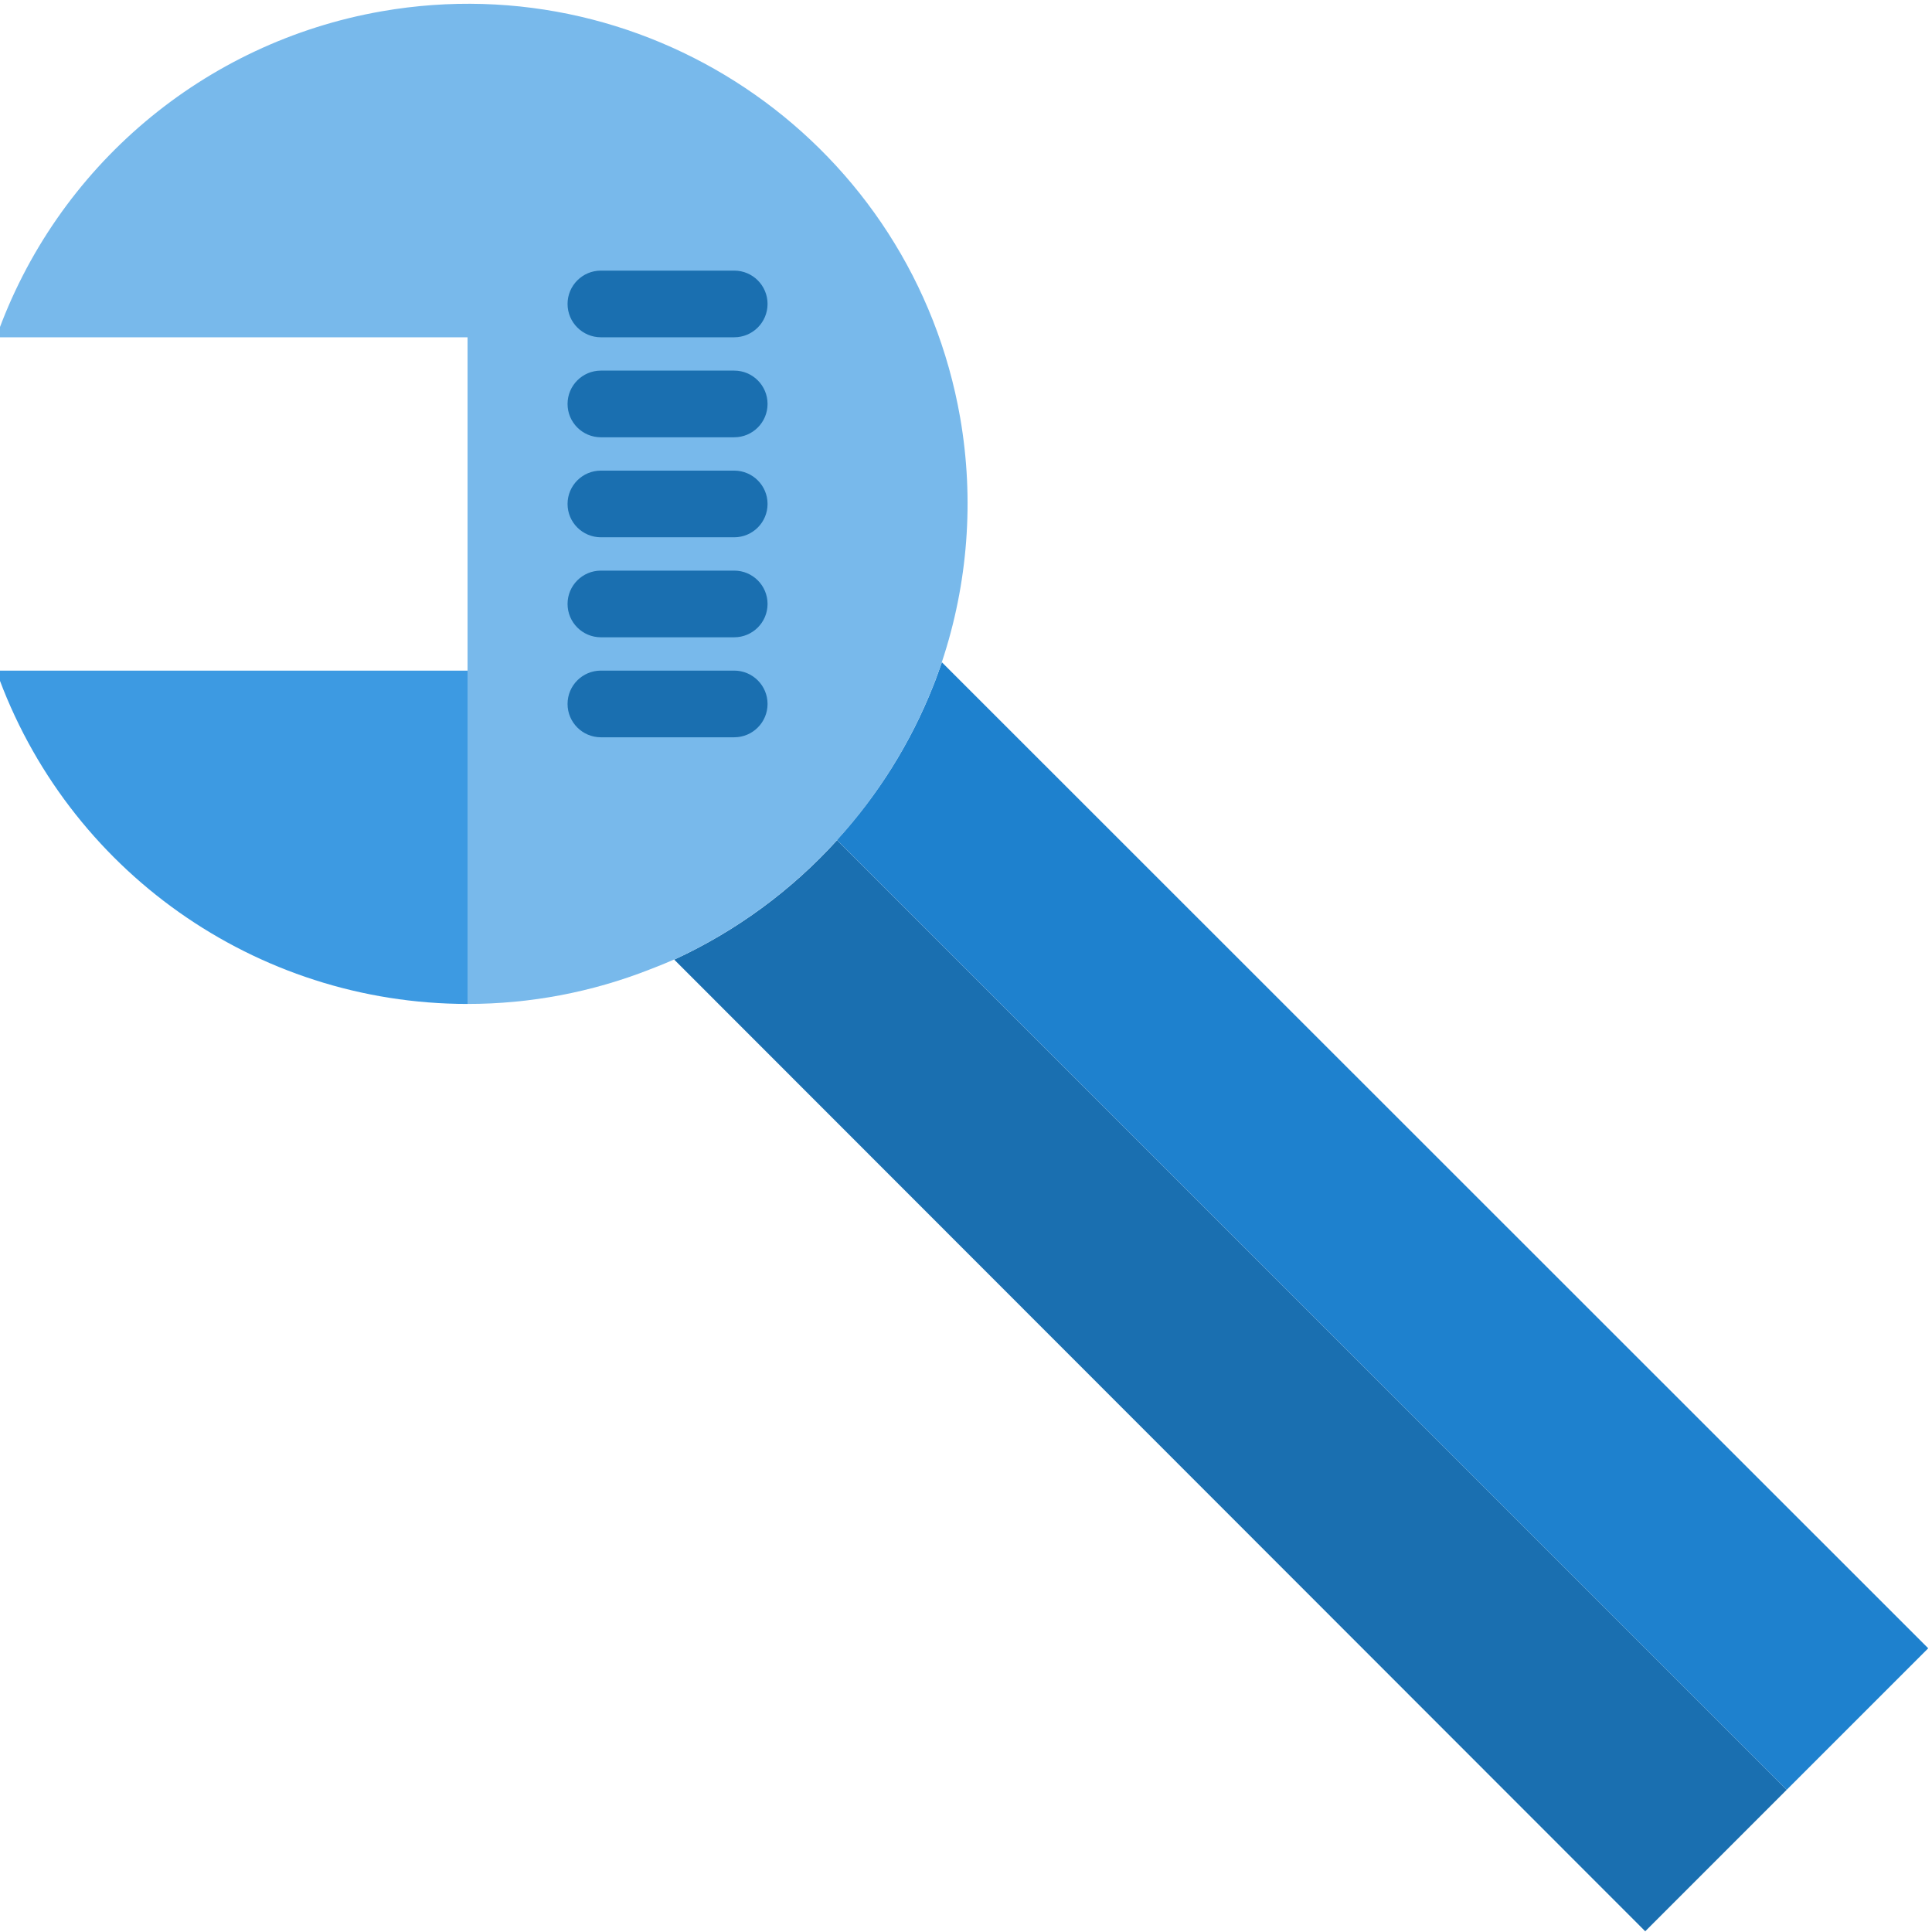 <svg xmlns="http://www.w3.org/2000/svg" height="511pt" version="1.1" viewBox="1 0 512 511" width="511pt">
<g id="surface1">
<path d="M 425.254 424.562 L 222.84 222.148 C 210.73 235.5 196.051 246.27 179.676 253.809 L 437.004 511.309 L 474.5 473.809 Z M 425.254 424.562 " style=" stroke:none;fill-rule:nonzero;fill:rgb(10.196%,43.529%,69.02%);fill-opacity:1;" />
<path d="M 250.613 175.012 C 249.816 177.129 249.109 179.34 248.227 181.461 C 242.281 196.434 233.664 210.203 222.793 222.094 L 425.254 424.562 L 474.5 473.809 L 512 436.312 Z M 250.613 175.012 " style=" stroke:none;fill-rule:nonzero;fill:rgb(11.765%,50.588%,80.784%);fill-opacity:1;" />
<path d="M 255.469 110.258 C 242.895 38.168 174.262 -10.082 102.168 2.492 C 55.008 10.719 15.949 43.742 0 88.883 L 124.906 88.883 L 124.906 265.555 C 141.477 265.562 157.902 262.445 173.316 256.367 C 175.438 255.574 177.555 254.691 179.59 253.805 L 179.676 253.805 C 210.953 239.367 235.492 213.469 248.227 181.457 C 249.109 179.34 249.816 177.129 250.613 175.012 L 250.613 174.922 C 257.543 154.098 259.211 131.883 255.469 110.258 Z M 255.469 110.258 " style=" stroke:none;fill-rule:nonzero;fill:rgb(47.059%,72.549%,92.157%);fill-opacity:1;" />
<path d="M 0 177.219 C 18.715 230.152 68.762 265.547 124.906 265.555 L 124.906 177.219 Z M 0 177.219 " style=" stroke:none;fill-rule:nonzero;fill:rgb(23.922%,60.392%,88.627%);fill-opacity:1;" />
<path d="M 195.578 141.883 L 160.242 141.883 C 155.363 141.883 151.41 137.93 151.41 133.051 C 151.41 128.172 155.363 124.219 160.242 124.219 L 195.578 124.219 C 200.457 124.219 204.41 128.172 204.41 133.051 C 204.41 137.93 200.457 141.883 195.578 141.883 Z M 195.578 141.883 " style=" stroke:none;fill-rule:nonzero;fill:rgb(10.196%,43.529%,69.02%);fill-opacity:1;" />
<path d="M 195.578 115.383 L 160.242 115.383 C 155.363 115.383 151.41 111.43 151.41 106.551 C 151.41 101.672 155.363 97.715 160.242 97.715 L 195.578 97.715 C 200.457 97.715 204.41 101.672 204.41 106.551 C 204.41 111.43 200.457 115.383 195.578 115.383 Z M 195.578 115.383 " style=" stroke:none;fill-rule:nonzero;fill:rgb(10.196%,43.529%,69.02%);fill-opacity:1;" />
<path d="M 195.578 88.883 L 160.242 88.883 C 155.363 88.883 151.41 84.926 151.41 80.047 C 151.41 75.172 155.363 71.215 160.242 71.215 L 195.578 71.215 C 200.457 71.215 204.41 75.172 204.41 80.047 C 204.41 84.926 200.457 88.883 195.578 88.883 Z M 195.578 88.883 " style=" stroke:none;fill-rule:nonzero;fill:rgb(10.196%,43.529%,69.02%);fill-opacity:1;" />
<path d="M 195.578 168.387 L 160.242 168.387 C 155.363 168.387 151.41 164.43 151.41 159.551 C 151.41 154.672 155.363 150.719 160.242 150.719 L 195.578 150.719 C 200.457 150.719 204.41 154.672 204.41 159.551 C 204.41 164.43 200.457 168.387 195.578 168.387 Z M 195.578 168.387 " style=" stroke:none;fill-rule:nonzero;fill:rgb(10.196%,43.529%,69.02%);fill-opacity:1;" />
<path d="M 195.578 194.887 L 160.242 194.887 C 155.363 194.887 151.41 190.93 151.41 186.051 C 151.41 181.172 155.363 177.219 160.242 177.219 L 195.578 177.219 C 200.457 177.219 204.41 181.176 204.41 186.051 C 204.41 190.93 200.457 194.887 195.578 194.887 Z M 195.578 194.887 " style=" stroke:none;fill-rule:nonzero;fill:rgb(10.196%,43.529%,69.02%);fill-opacity:1;" />
</g>
</svg>